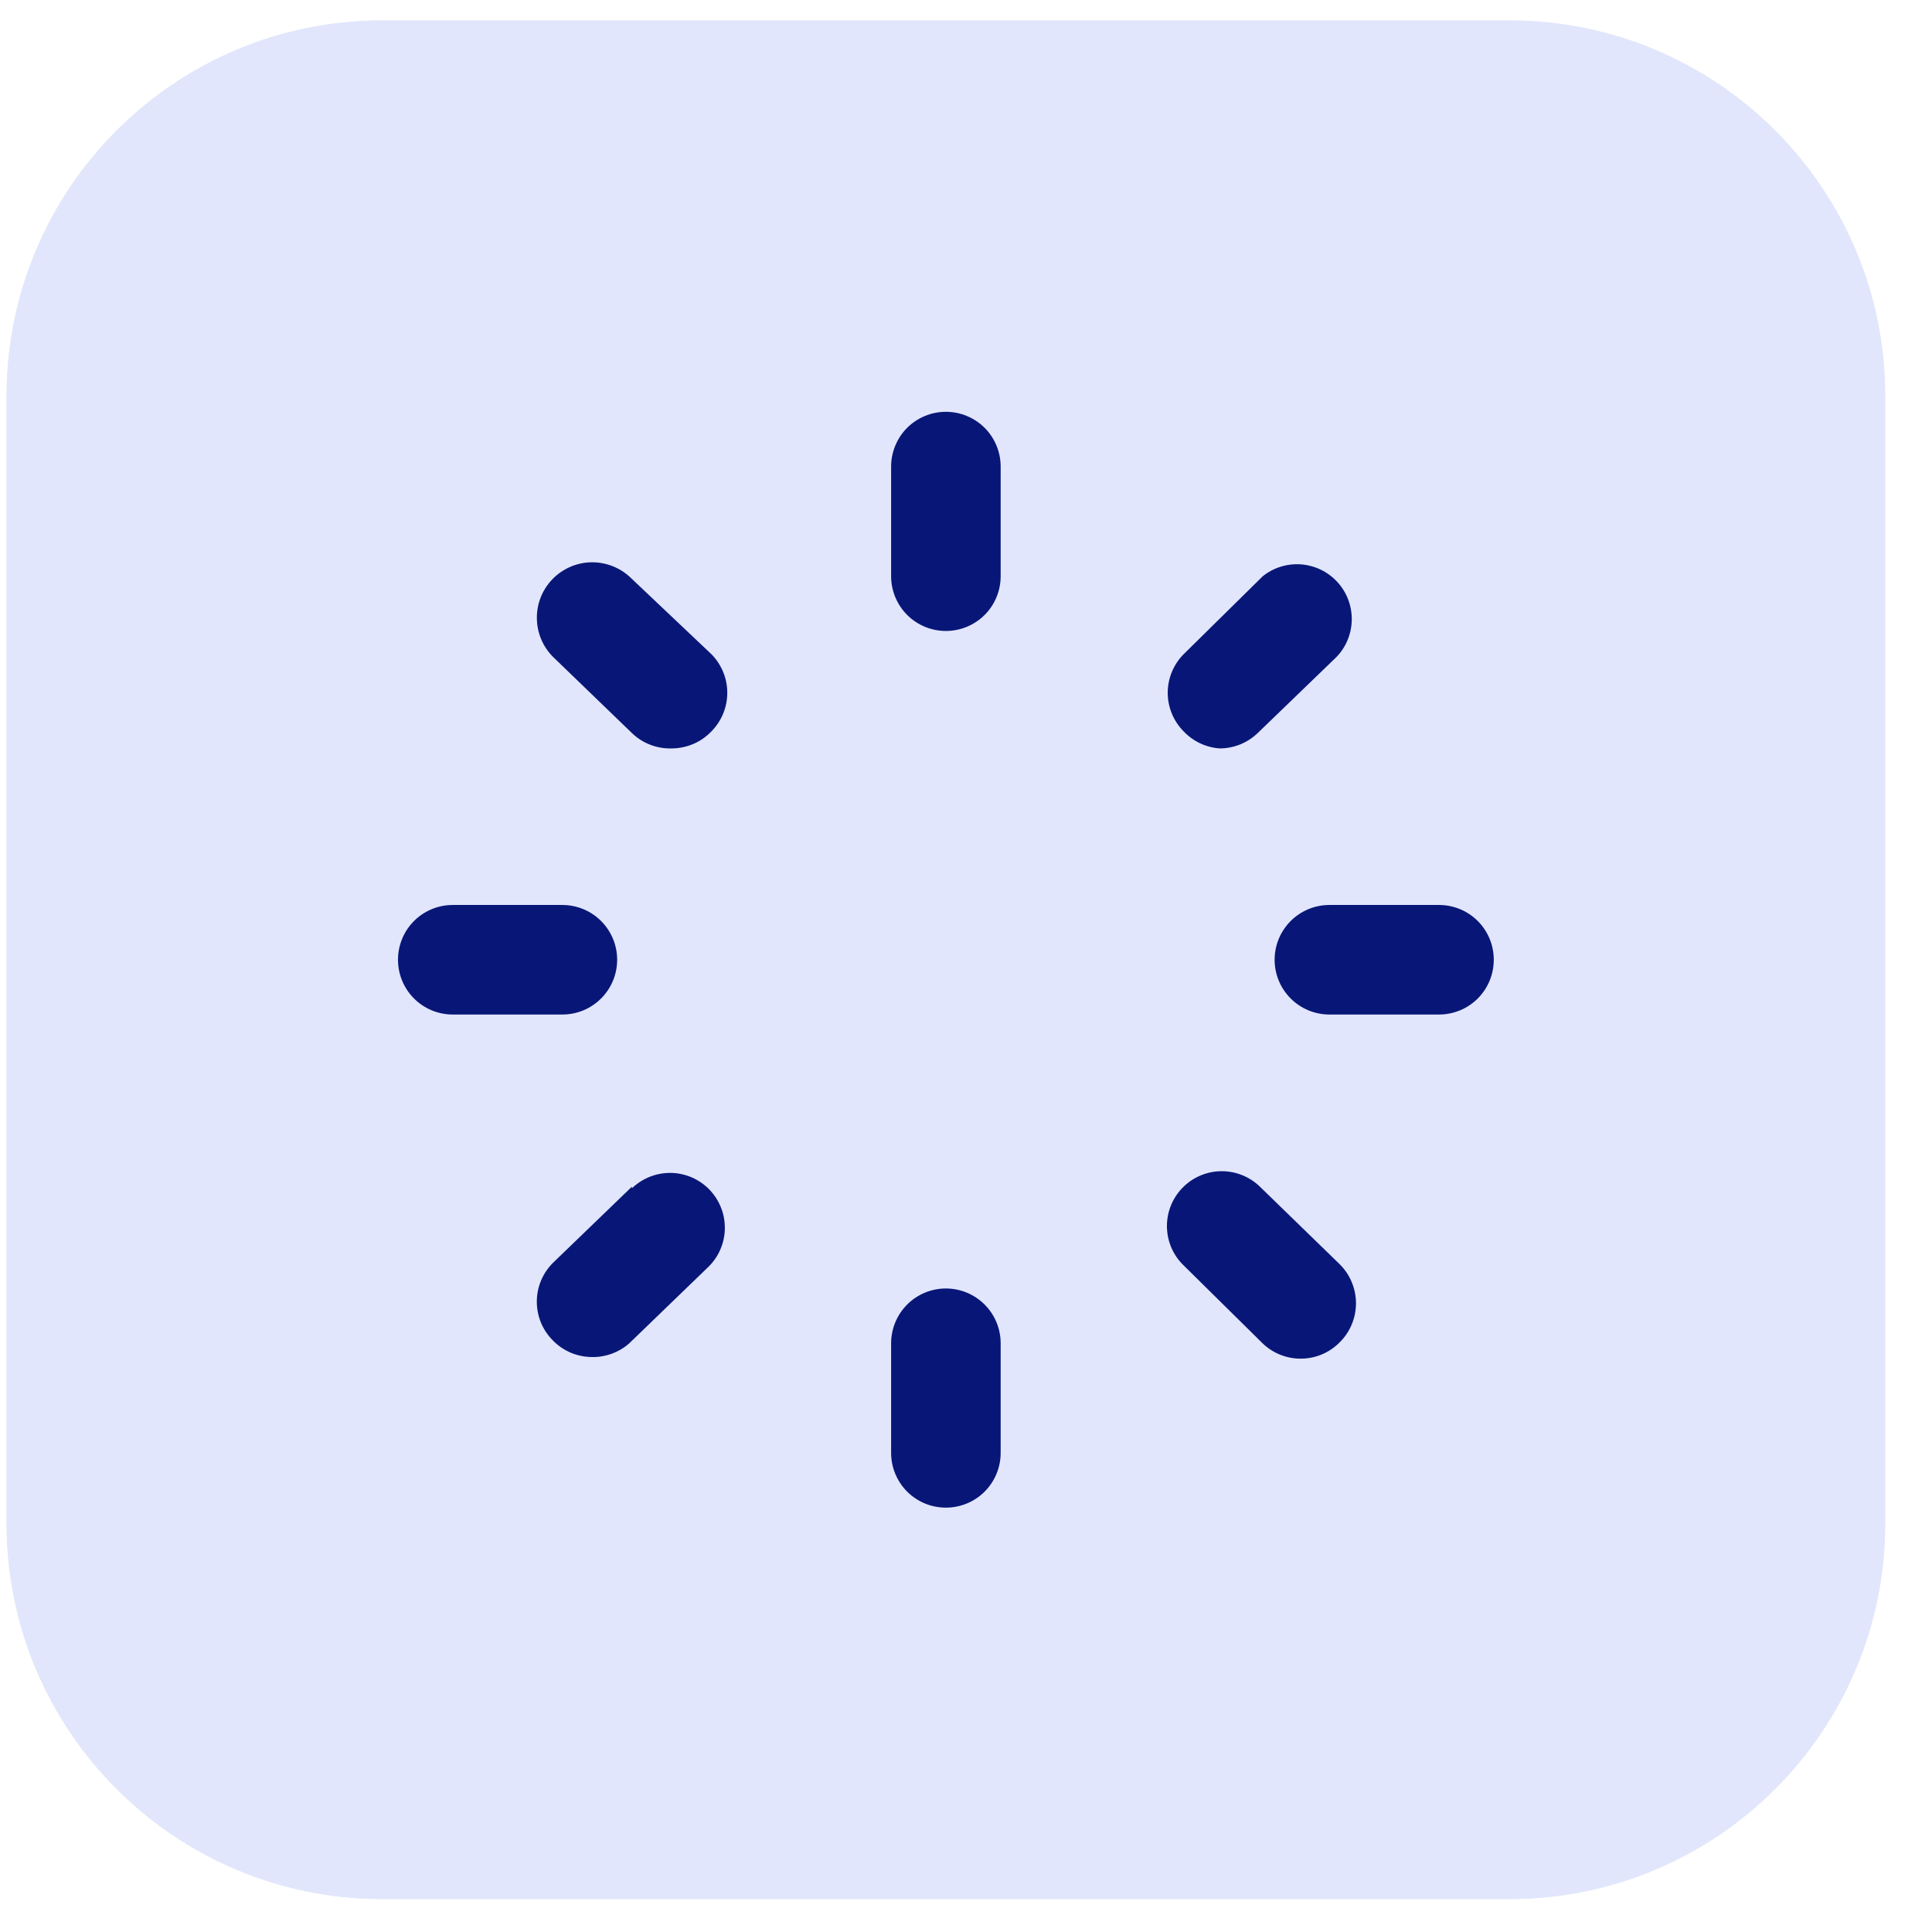<svg width="34" height="34" viewBox="0 0 34 34" fill="none" xmlns="http://www.w3.org/2000/svg">
<g clip-path="url(#clip0_2_1348)">
<g clip-path="url(#clip1_2_1348)">
<g clip-path="url(#clip2_2_1348)">
<path d="M26.564 0.36H6.728C3.076 0.36 0.116 3.32 0.116 6.972V26.808C0.116 30.46 3.076 33.42 6.728 33.42H26.564C30.216 33.42 33.176 30.46 33.176 26.808V6.972C33.176 3.32 30.216 0.36 26.564 0.36Z" fill="#5AA676" fill-opacity="0.2"/>
<path d="M23.812 12.204C23.986 12.378 24.084 12.614 24.084 12.861C24.084 13.107 23.986 13.343 23.812 13.518L14.824 22.506C14.649 22.68 14.413 22.778 14.167 22.778C13.92 22.778 13.684 22.68 13.51 22.506L9.48 18.477C9.316 18.3 9.227 18.067 9.231 17.826C9.235 17.585 9.333 17.355 9.503 17.185C9.673 17.015 9.903 16.917 10.144 16.913C10.385 16.909 10.618 16.998 10.795 17.163L14.167 20.535L22.498 12.204C22.672 12.029 22.909 11.932 23.155 11.932C23.401 11.932 23.638 12.029 23.812 12.204Z" fill="#08773A"/>
</g>
</g>
<g clip-path="url(#clip3_2_1348)">
<g clip-path="url(#clip4_2_1348)">
<path d="M26.564 0.36H6.728C3.076 0.36 0.116 3.32 0.116 6.972V26.808C0.116 30.46 3.076 33.42 6.728 33.42H26.564C30.216 33.42 33.176 30.46 33.176 26.808V6.972C33.176 3.32 30.216 0.36 26.564 0.36Z" fill="#E2E6FD"/>
<path d="M16.646 7.247C16.39 7.247 16.145 7.349 15.964 7.529C15.784 7.71 15.682 7.956 15.682 8.211V10.14C15.682 10.396 15.784 10.641 15.964 10.822C16.145 11.002 16.39 11.104 16.646 11.104C16.902 11.104 17.147 11.002 17.328 10.822C17.509 10.641 17.61 10.396 17.61 10.14V8.211C17.61 7.956 17.509 7.71 17.328 7.529C17.147 7.349 16.902 7.247 16.646 7.247Z" fill="#081777"/>
<path d="M25.324 15.926H23.396C23.14 15.926 22.895 16.027 22.714 16.208C22.533 16.389 22.431 16.634 22.431 16.89C22.431 17.146 22.533 17.391 22.714 17.572C22.895 17.753 23.14 17.854 23.396 17.854H25.324C25.58 17.854 25.825 17.753 26.006 17.572C26.187 17.391 26.288 17.146 26.288 16.89C26.288 16.634 26.187 16.389 26.006 16.208C25.825 16.027 25.58 15.926 25.324 15.926Z" fill="#081777"/>
<path d="M10.861 16.89C10.861 16.634 10.759 16.389 10.578 16.208C10.397 16.027 10.152 15.926 9.896 15.926H7.968C7.712 15.926 7.467 16.027 7.286 16.208C7.105 16.389 7.004 16.634 7.004 16.89C7.004 17.146 7.105 17.391 7.286 17.572C7.467 17.753 7.712 17.854 7.968 17.854H9.896C10.152 17.854 10.397 17.753 10.578 17.572C10.759 17.391 10.861 17.146 10.861 16.89Z" fill="#081777"/>
<path d="M11.073 10.143C10.883 9.974 10.635 9.886 10.382 9.896C10.128 9.907 9.889 10.016 9.714 10.201C9.54 10.385 9.444 10.63 9.448 10.884C9.451 11.138 9.553 11.38 9.732 11.56L11.121 12.901C11.214 12.991 11.324 13.061 11.445 13.107C11.566 13.154 11.695 13.175 11.825 13.171C11.954 13.17 12.083 13.143 12.202 13.092C12.322 13.041 12.429 12.966 12.519 12.872C12.698 12.691 12.799 12.447 12.799 12.192C12.799 11.937 12.698 11.693 12.519 11.512L11.073 10.143Z" fill="#081777"/>
<path d="M21.467 13.171C21.716 13.17 21.954 13.073 22.133 12.901L23.521 11.561C23.691 11.384 23.786 11.149 23.789 10.904C23.791 10.659 23.701 10.422 23.535 10.242C23.369 10.061 23.141 9.951 22.897 9.932C22.652 9.914 22.41 9.989 22.22 10.143L20.831 11.512C20.651 11.693 20.55 11.938 20.55 12.192C20.55 12.447 20.651 12.691 20.831 12.872C20.998 13.048 21.225 13.155 21.467 13.171Z" fill="#081777"/>
<path d="M16.646 22.675C16.39 22.675 16.145 22.777 15.964 22.958C15.784 23.139 15.682 23.384 15.682 23.64V25.568C15.682 25.824 15.784 26.069 15.964 26.25C16.145 26.431 16.39 26.532 16.646 26.532C16.902 26.532 17.147 26.431 17.328 26.25C17.509 26.069 17.61 25.824 17.61 25.568V23.64C17.61 23.384 17.509 23.139 17.328 22.958C17.147 22.777 16.902 22.675 16.646 22.675Z" fill="#081777"/>
<path d="M22.171 20.882C21.987 20.704 21.74 20.607 21.484 20.611C21.228 20.616 20.984 20.722 20.807 20.906C20.629 21.09 20.532 21.337 20.536 21.593C20.541 21.849 20.646 22.093 20.831 22.27L22.219 23.64C22.402 23.817 22.648 23.914 22.903 23.91C23.158 23.907 23.401 23.803 23.579 23.62C23.669 23.531 23.741 23.424 23.789 23.306C23.838 23.189 23.863 23.063 23.863 22.936C23.863 22.809 23.838 22.683 23.789 22.565C23.741 22.448 23.669 22.341 23.579 22.251L22.171 20.882Z" fill="#081777"/>
<path d="M11.121 20.883L9.732 22.223C9.642 22.313 9.57 22.419 9.521 22.537C9.472 22.654 9.447 22.78 9.447 22.908C9.447 23.035 9.472 23.161 9.521 23.279C9.57 23.396 9.642 23.503 9.732 23.592C9.823 23.685 9.931 23.758 10.05 23.808C10.169 23.857 10.298 23.882 10.427 23.882C10.665 23.884 10.895 23.798 11.073 23.641L12.461 22.3C12.553 22.212 12.626 22.107 12.676 21.991C12.727 21.875 12.754 21.75 12.756 21.623C12.758 21.496 12.736 21.37 12.689 21.253C12.643 21.135 12.573 21.027 12.486 20.936C12.398 20.845 12.292 20.772 12.176 20.721C12.06 20.671 11.935 20.643 11.808 20.641C11.681 20.639 11.556 20.662 11.438 20.708C11.32 20.755 11.212 20.824 11.121 20.912V20.883Z" fill="#081777"/>
</g>
</g>
</g>
<defs>
<clipPath id="clip0_2_1348">
<rect width="33.06" height="33.06" fill="white" transform="translate(0.116 0.36)"/>
</clipPath>
<clipPath id="clip1_2_1348">
<rect width="33.06" height="33.06" fill="white" transform="translate(0.116 0.36)"/>
</clipPath>
<clipPath id="clip2_2_1348">
<rect width="33.06" height="33.06" fill="white" transform="translate(0.116 0.36)"/>
</clipPath>
<clipPath id="clip3_2_1348">
<rect width="33.06" height="33.06" fill="white" transform="translate(0.116 0.36)"/>
</clipPath>
<clipPath id="clip4_2_1348">
<rect width="33.06" height="33.06" fill="white" transform="translate(0.116 0.36)"/>
</clipPath>
</defs>
</svg>
